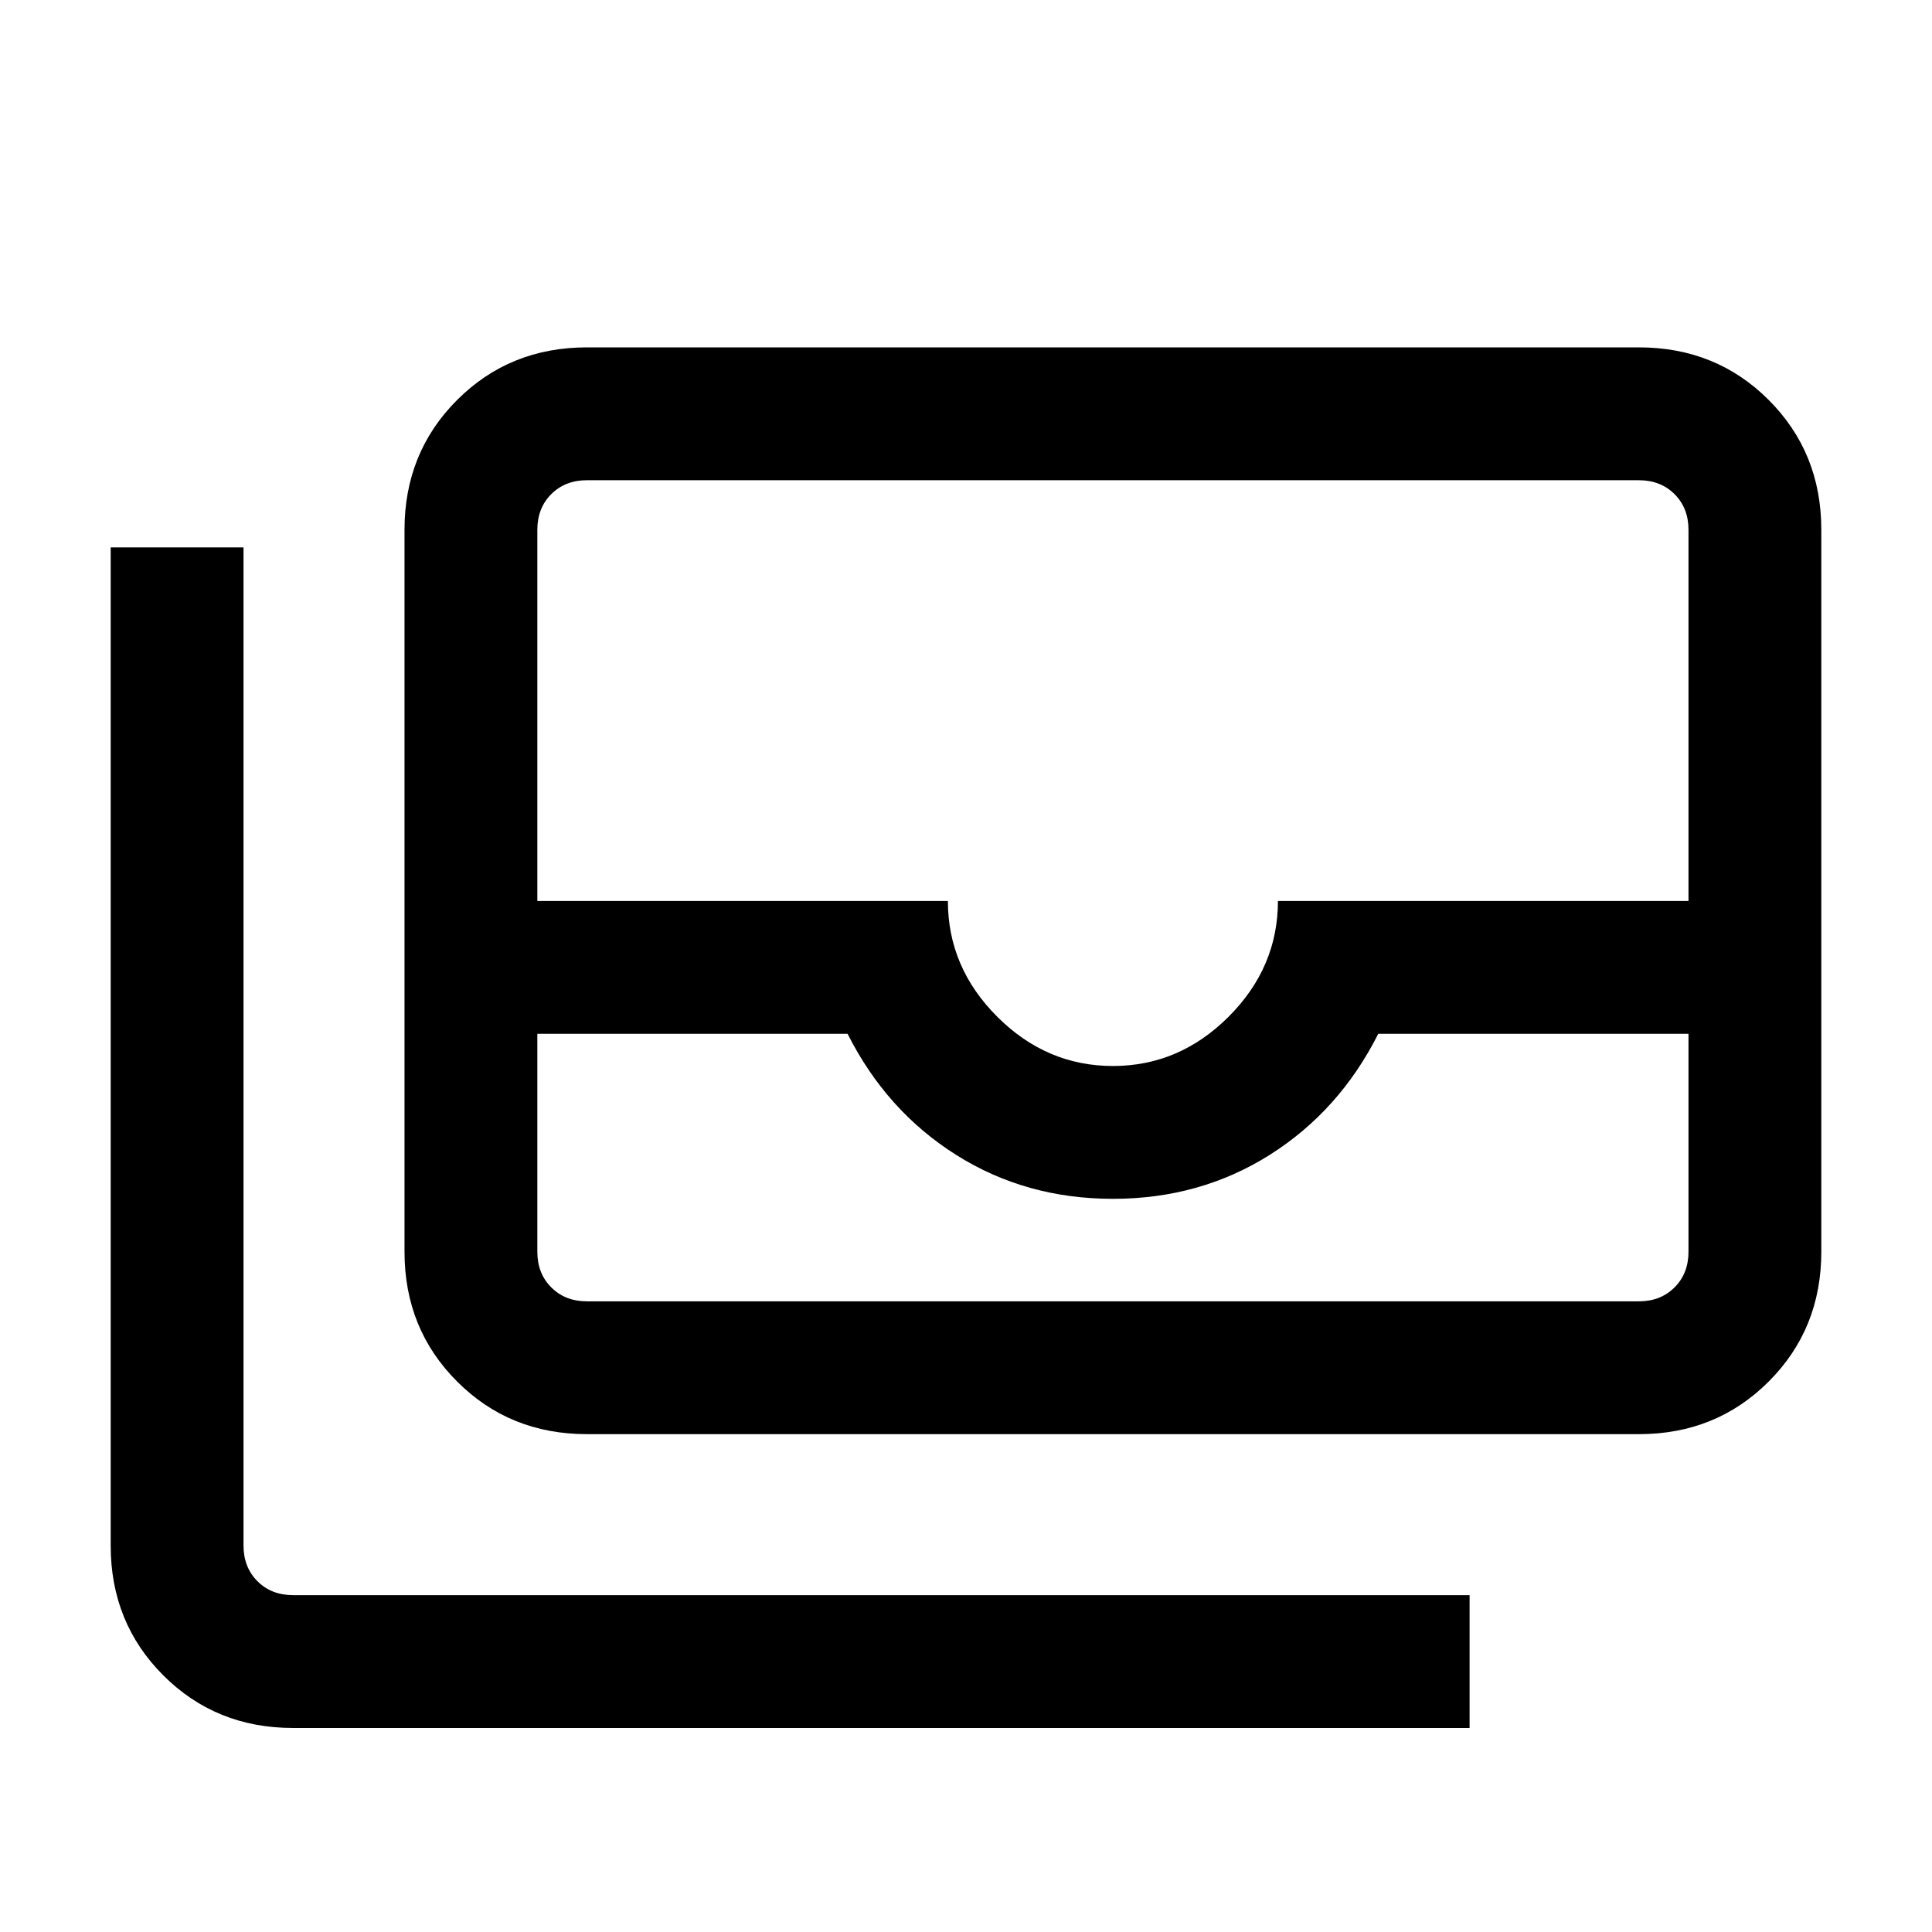 <svg xmlns="http://www.w3.org/2000/svg" height="24" viewBox="0 -960 960 960" width="24"><path d="M291.62-247.38q-38.35 0-64.48-26.14Q201-299.66 201-338v-358.77q0-38.34 26.14-64.48 26.13-26.14 64.48-26.14h522.76q38.35 0 64.48 26.14Q905-735.11 905-696.77V-338q0 38.34-26.14 64.48-26.13 26.14-64.48 26.14H291.62ZM267-446.31V-338q0 10.77 6.92 17.69 6.93 6.93 17.7 6.93h522.76q10.77 0 17.7-6.93Q839-327.23 839-338v-108.31H684.85q-19.31 38.31-53.93 60.16-34.61 21.84-77.92 21.84t-77.92-21.84q-34.62-21.85-53.93-60.16H267Zm286 16q33 0 57.5-24.5t24.5-57.5h204v-184.46q0-10.77-6.92-17.69-6.93-6.92-17.7-6.92H291.62q-10.77 0-17.7 6.92-6.92 6.92-6.92 17.69v184.46h204q0 33 24.5 57.5t57.5 24.5Zm177.23 328.93H145.62q-38.35 0-64.48-26.14Q55-153.66 55-192v-496h66v496q0 10.77 6.92 17.69 6.93 6.93 17.7 6.93h584.61v66ZM267-313.38h572-572Z"/></svg>